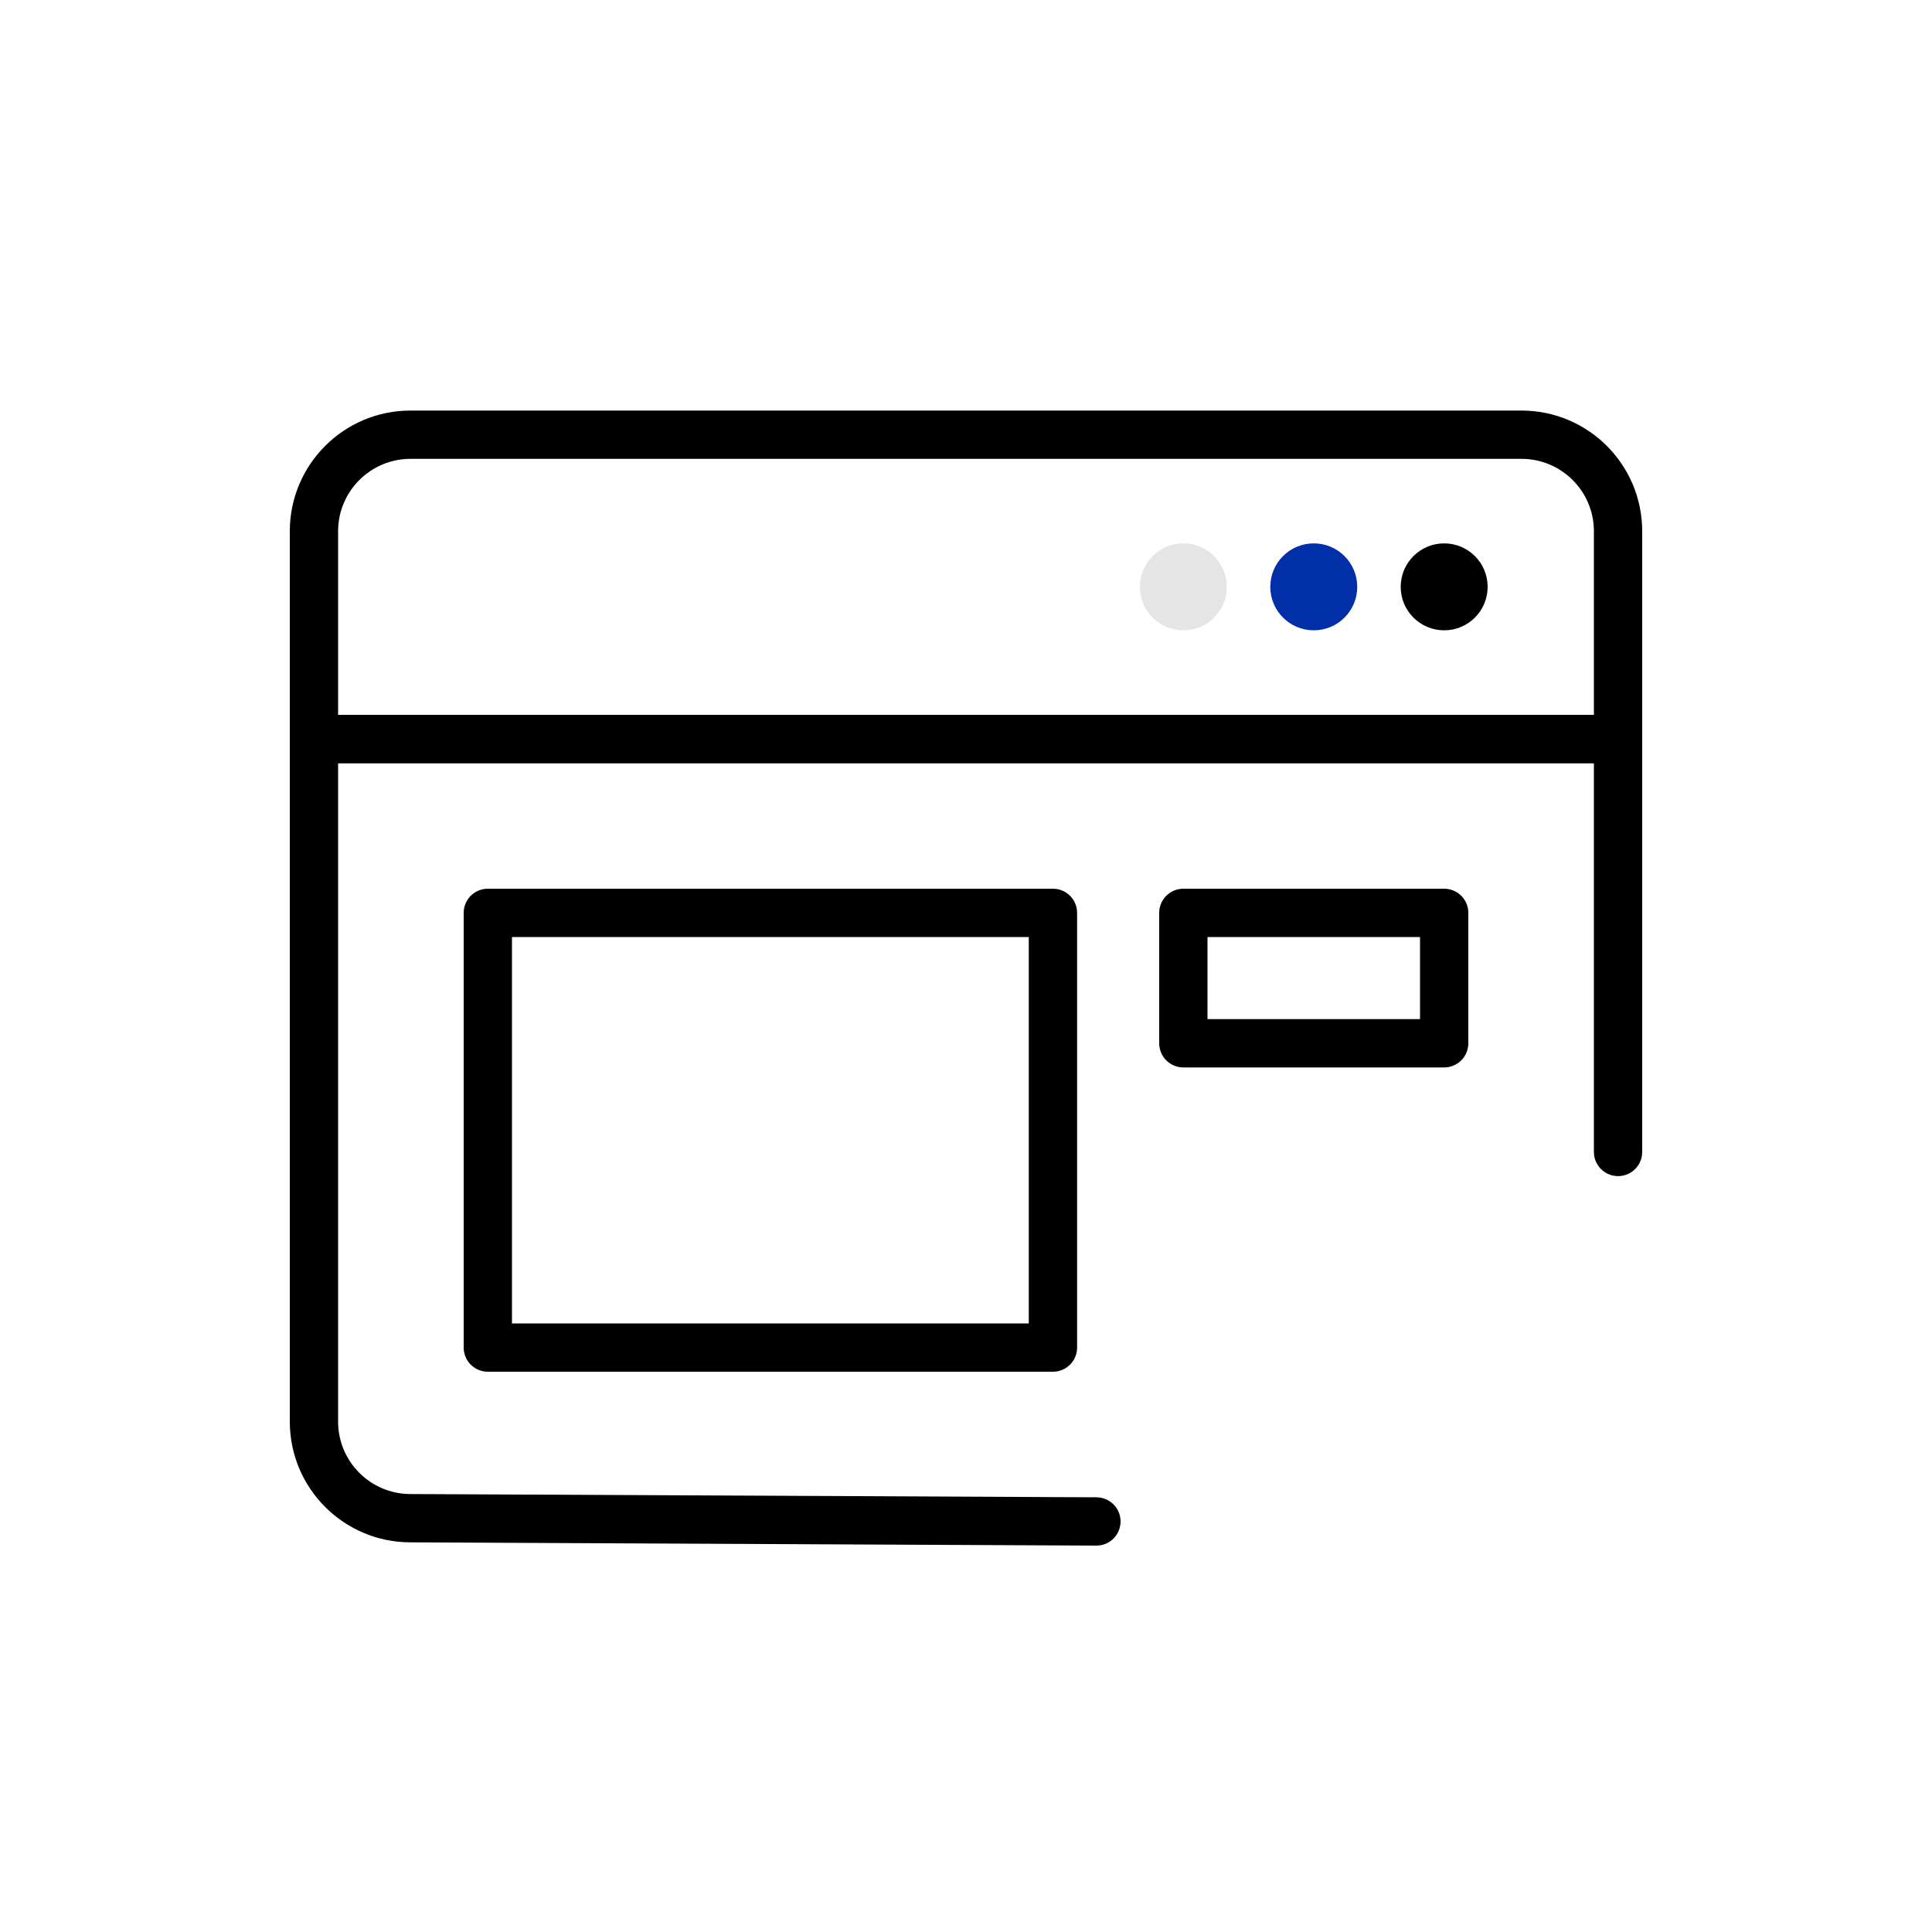 <!-- Generated by IcoMoon.io -->
<svg version="1.1" xmlns="http://www.w3.org/2000/svg" width="32" height="32" viewBox="0 0 32 32">
<title>migrate</title>
<path fill="none" stroke="#000" stroke-linejoin="miter" stroke-linecap="butt" stroke-miterlimit="4" stroke-width="0.8" d="M6.8 7.2h18.4c0.884 0 1.6 0.716 1.6 1.6v3.44h-21.6v-3.44c0-0.884 0.716-1.6 1.6-1.6z"></path>
<path fill="#000" d="M24.64 9.72c0 0.398-0.322 0.72-0.72 0.72s-0.72-0.322-0.72-0.72c0-0.398 0.322-0.72 0.72-0.72s0.72 0.322 0.72 0.72z"></path>
<path fill="#002fa7" d="M22.48 9.72c0 0.398-0.322 0.72-0.72 0.72s-0.72-0.322-0.72-0.72c0-0.398 0.322-0.72 0.72-0.72s0.72 0.322 0.72 0.72z"></path>
<path fill="#e5e5e5" d="M20.32 9.72c0 0.398-0.322 0.72-0.72 0.72s-0.72-0.322-0.72-0.72c0-0.398 0.322-0.72 0.72-0.72s0.72 0.322 0.72 0.72z"></path>
<path fill="none" stroke="#000" stroke-linejoin="round" stroke-linecap="round" stroke-miterlimit="4" stroke-width="0.8" d="M26.8 19.080v-6.84h-21.6v11.306c0 0.881 0.712 1.596 1.592 1.6l11.368 0.054"></path>
<path fill="none" stroke="#000" stroke-linejoin="round" stroke-linecap="butt" stroke-miterlimit="4" stroke-width="0.8" d="M8.080 15.12h9.36v7.2h-9.36v-7.2z"></path>
<path fill="none" stroke="#000" stroke-linejoin="round" stroke-linecap="butt" stroke-miterlimit="4" stroke-width="0.8" d="M19.6 15.12h4.32v2.16h-4.32v-2.16z"></path>
</svg>
